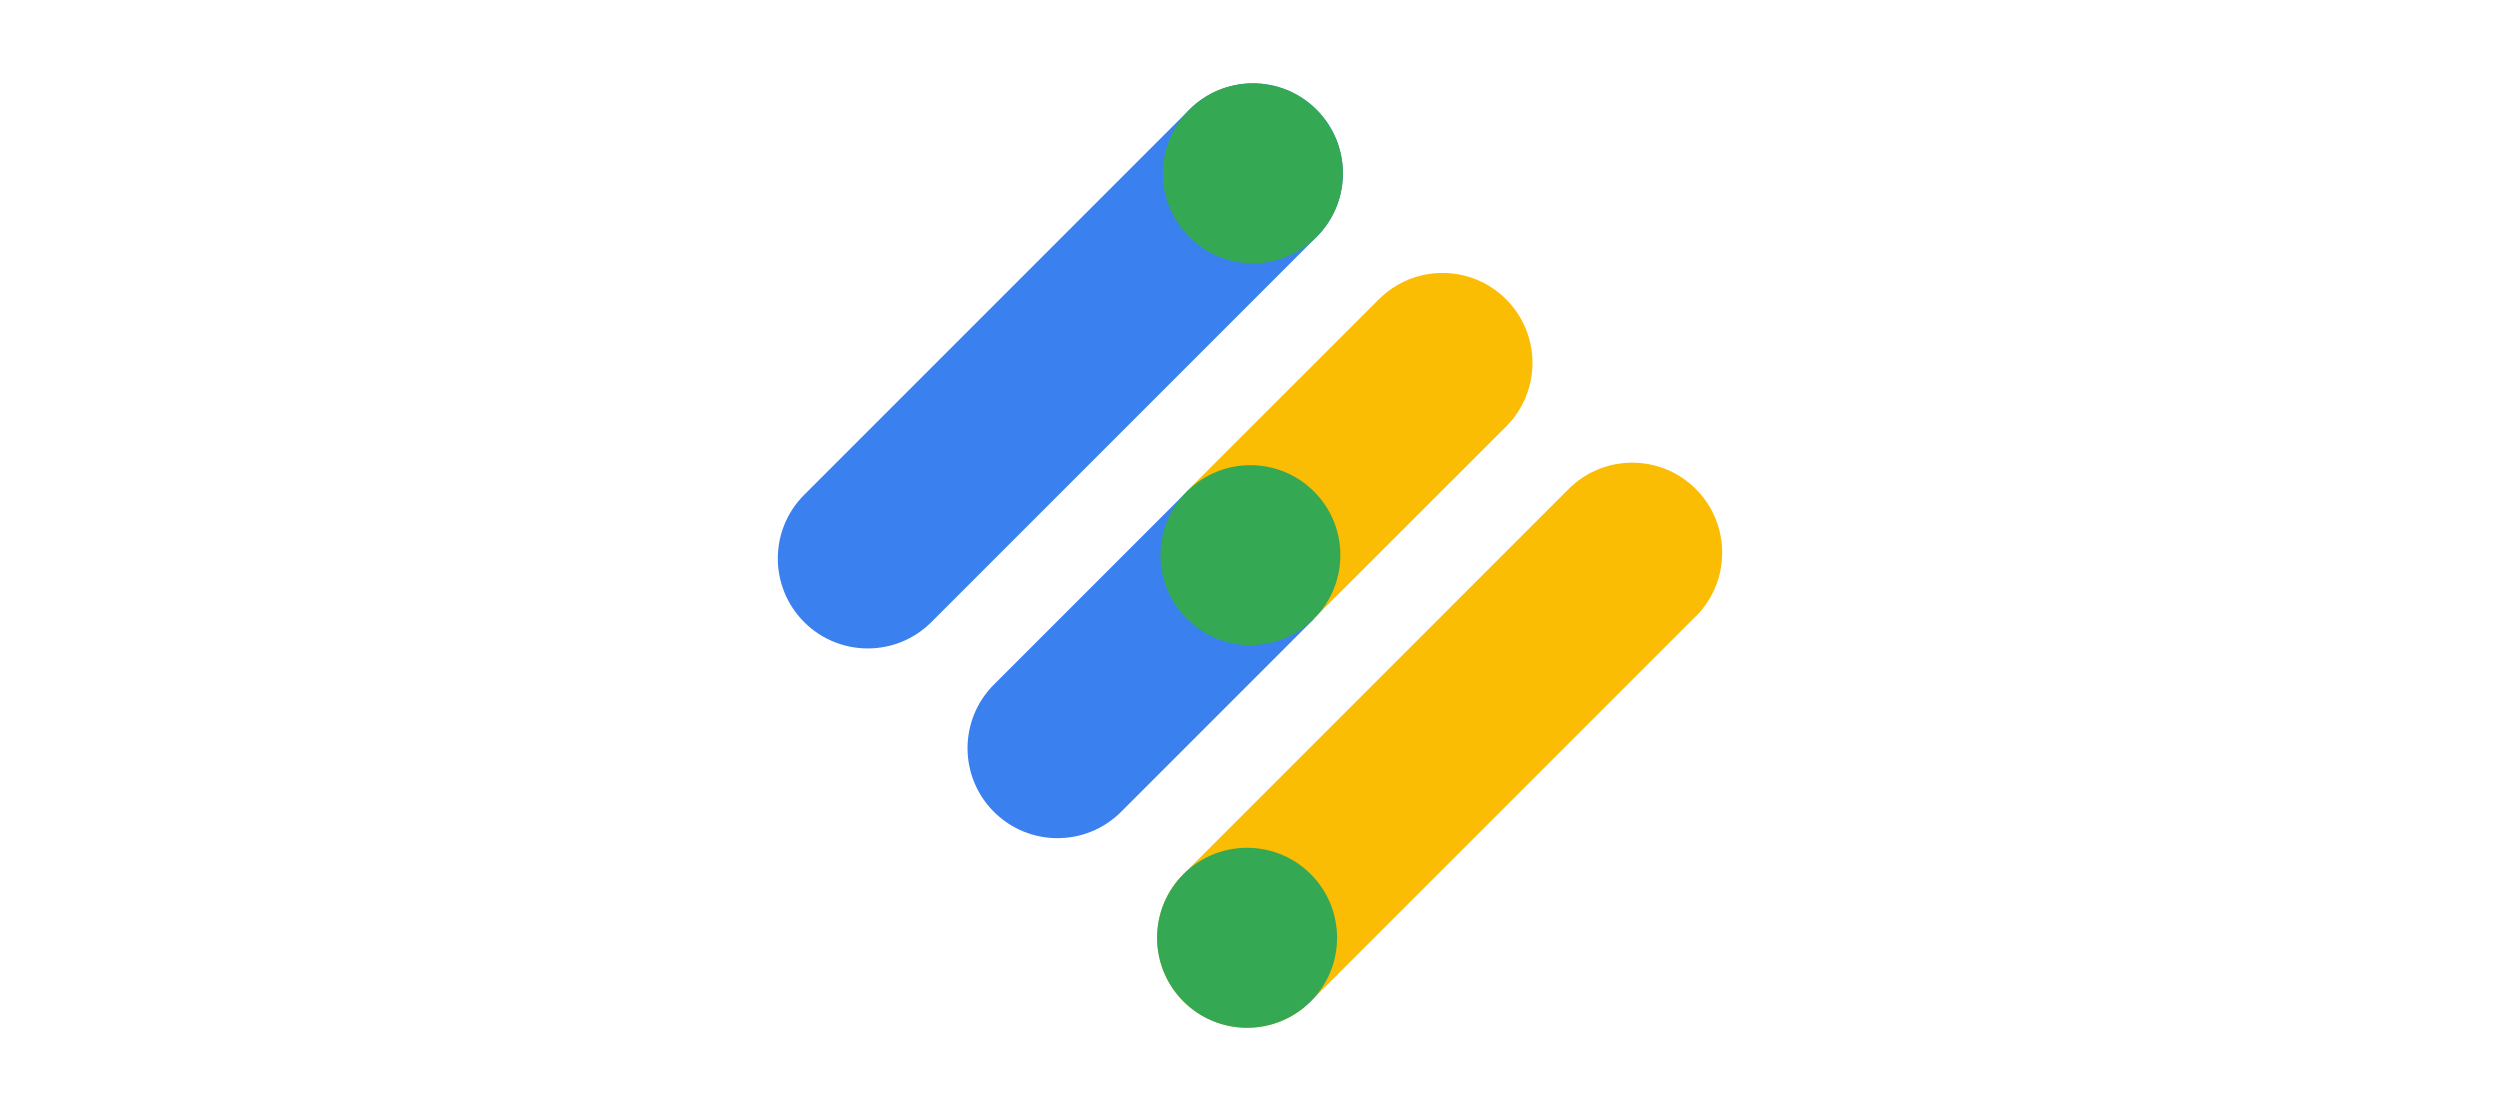 <?xml version="1.0" encoding="UTF-8"?><svg id="Layer_1" xmlns="http://www.w3.org/2000/svg" xmlns:xlink="http://www.w3.org/1999/xlink" viewBox="0 0 180 80"><defs><style>.cls-1{fill:none;}.cls-2{clip-path:url(#clippath);}.cls-3{fill:#fbbc04;}.cls-4{fill:#34a853;}.cls-5{fill:#3b80ef;}</style><clipPath id="clippath"><rect class="cls-1" x="56" y="6" width="68" height="68"/></clipPath></defs><rect class="cls-1" width="180" height="80"/><rect class="cls-1" width="180" height="80"/><g class="cls-2"><g><path class="cls-3" d="M122.1,44.37l-27.73,27.73c-2.53,2.53-6.63,2.53-9.16,0-2.53-2.53-2.53-6.63,0-9.16l27.73-27.73c2.53-2.53,6.63-2.53,9.16,0,2.53,2.53,2.53,6.63,0,9.17Z"/><path class="cls-4" d="M89.79,74c3.58,0,6.48-2.9,6.48-6.48s-2.9-6.48-6.48-6.48-6.48,2.9-6.48,6.48,2.9,6.48,6.48,6.48Z"/><path class="cls-3" d="M99.28,21.55l-13.87,13.86,9.16,9.16,13.87-13.86c2.53-2.53,2.53-6.63,0-9.16-2.53-2.53-6.63-2.53-9.16,0Z"/><path class="cls-5" d="M80.72,58.45l13.86-13.86-9.16-9.16-13.86,13.86c-2.53,2.53-2.53,6.63,0,9.16,2.53,2.53,6.63,2.53,9.16,0Z"/><path class="cls-4" d="M94.61,44.55c2.53-2.53,2.53-6.63,0-9.16-2.53-2.53-6.63-2.53-9.16,0-2.53,2.53-2.53,6.63,0,9.16,2.53,2.53,6.63,2.53,9.16,0Z"/><path class="cls-5" d="M94.79,17.06l-27.73,27.73c-2.53,2.53-6.63,2.53-9.16,0-2.53-2.53-2.53-6.63,0-9.16L85.63,7.9c2.53-2.53,6.63-2.53,9.16,0,2.53,2.53,2.53,6.63,0,9.16Z"/><path class="cls-4" d="M90.21,18.96c3.58,0,6.48-2.9,6.48-6.48s-2.9-6.48-6.48-6.48-6.48,2.9-6.48,6.48,2.9,6.48,6.48,6.48Z"/></g></g></svg>
